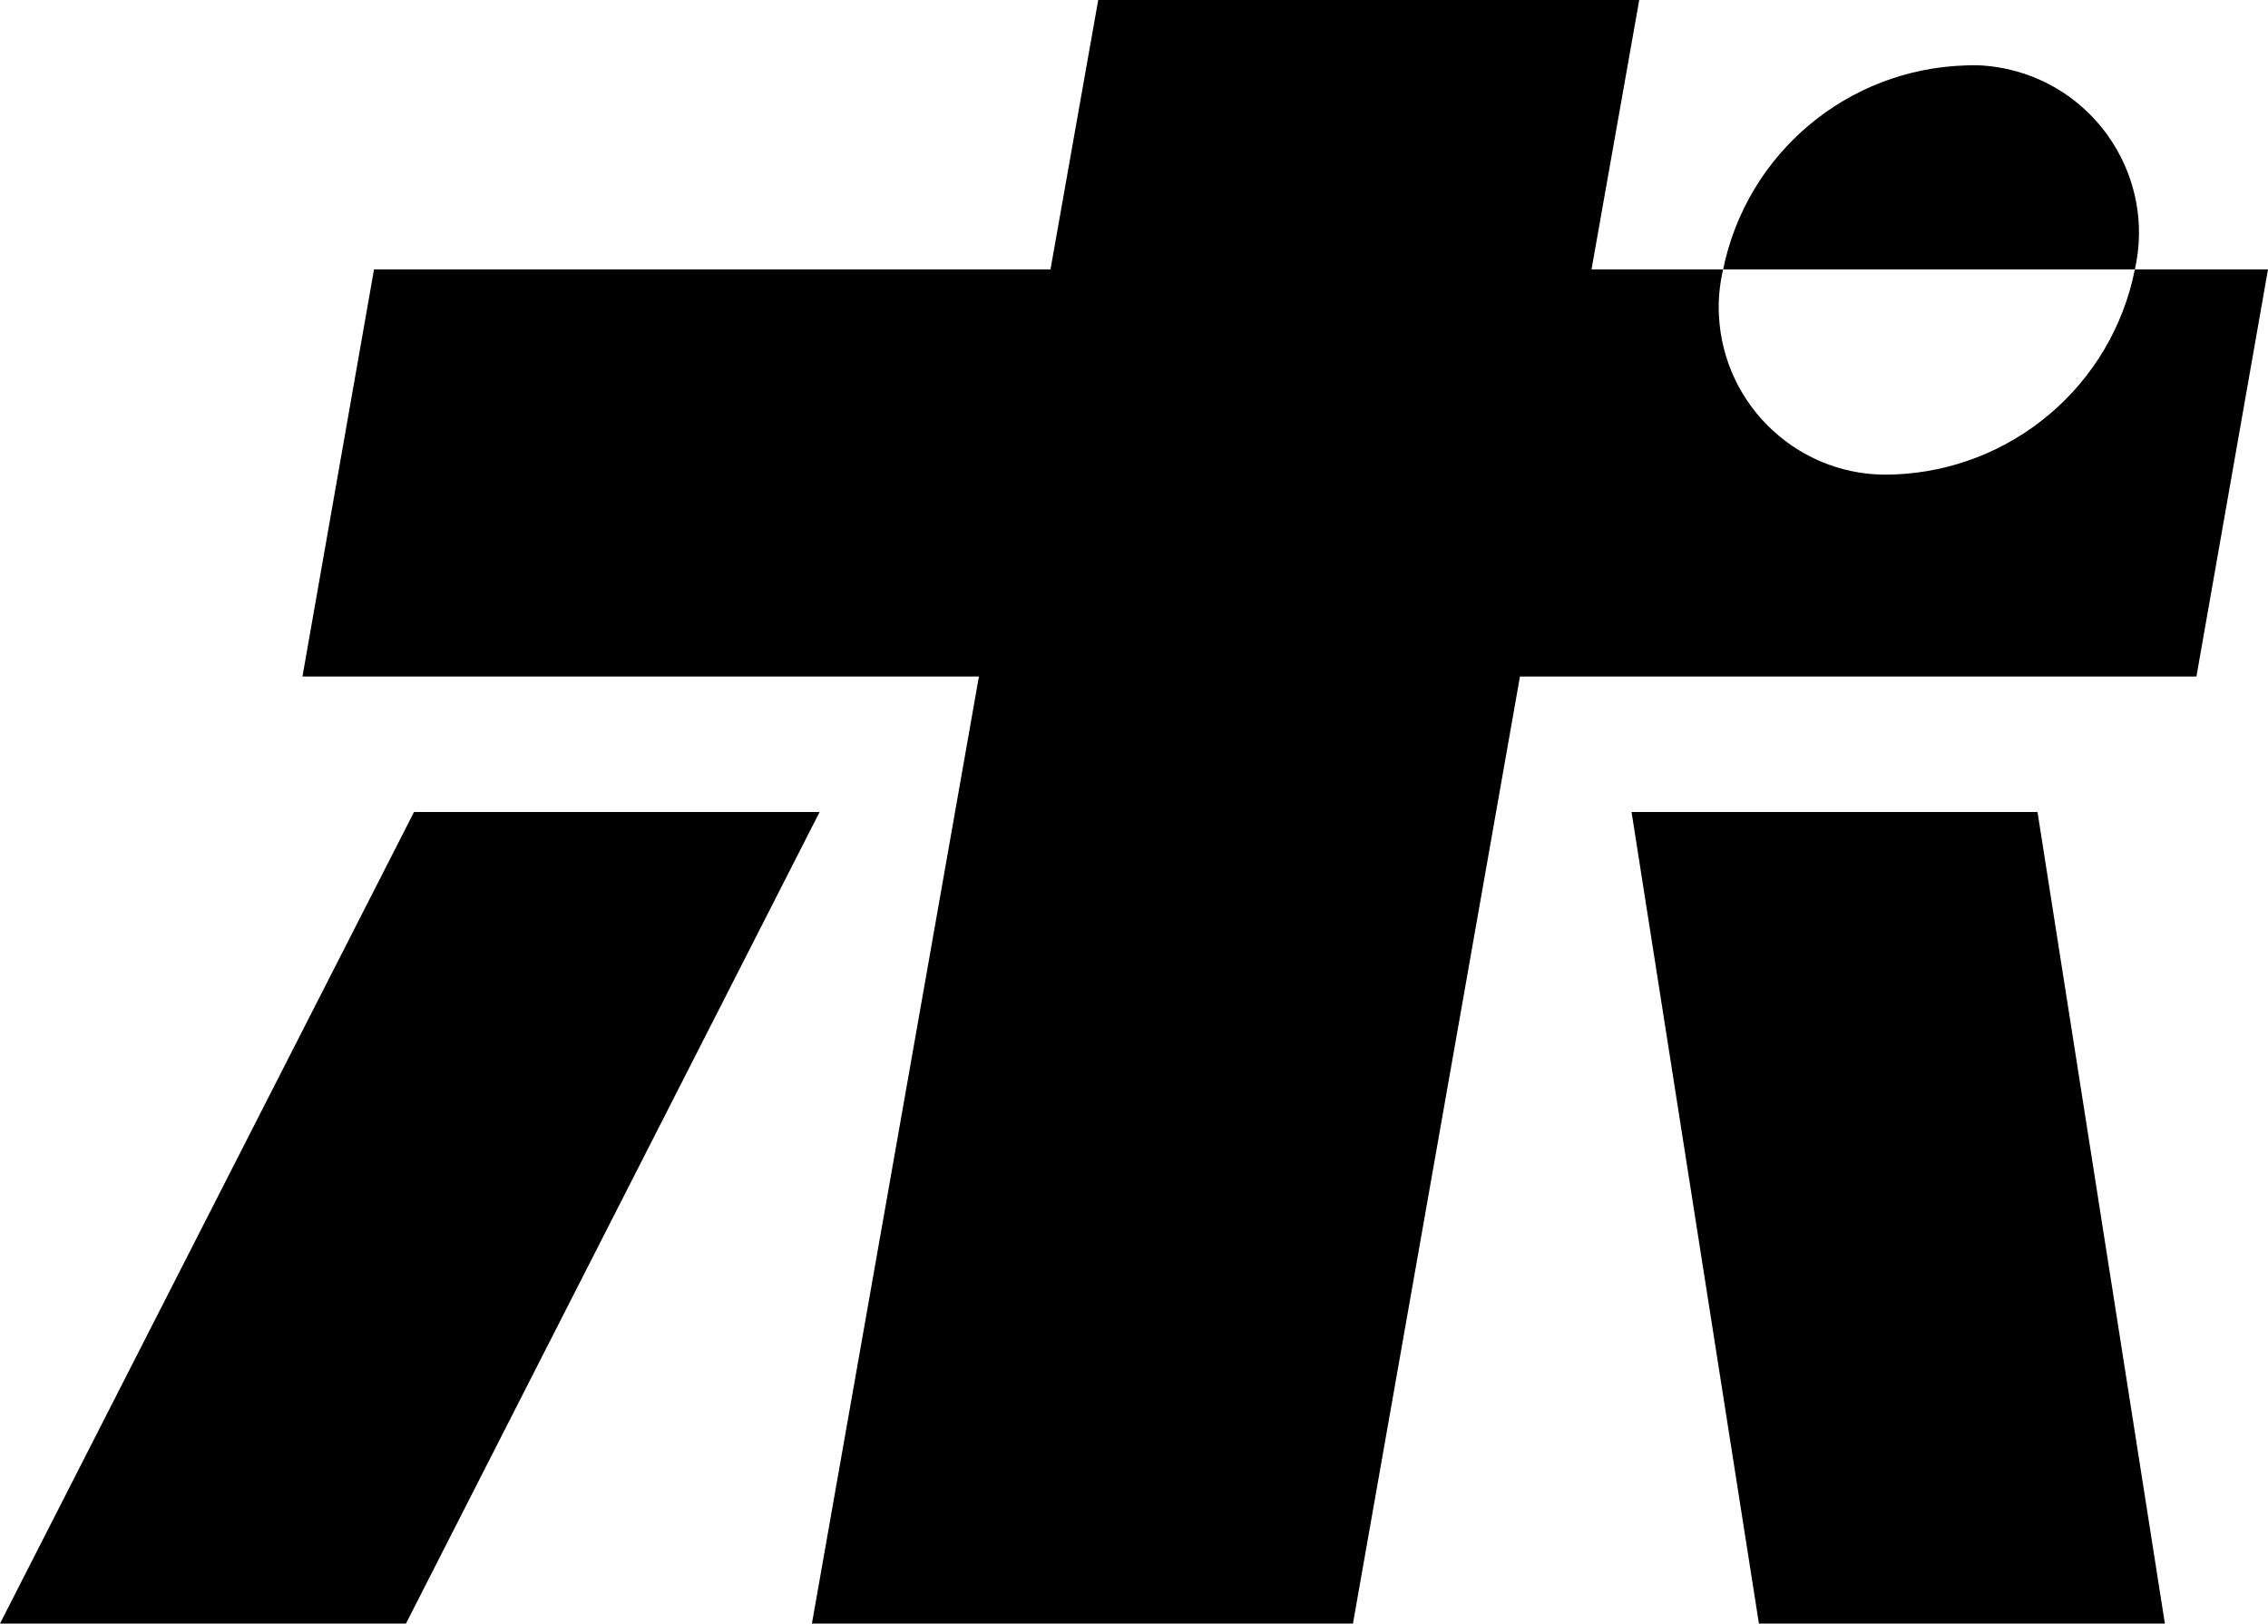 <?xml version="1.0" encoding="UTF-8"?><svg id="_レイヤー_2" xmlns="http://www.w3.org/2000/svg" width="58.94" height="42.19" viewBox="0 0 58.94 42.19"><g id="_レイヤー_1-2"><g id="layer_1-2"><path d="m51.09,1.7c-3.08.09-5.69,2.28-6.31,5.3h10.7c.53-2.34-.95-4.67-3.29-5.2-.36-.08-.73-.12-1.1-.1ZM0,42.19h10.55l10.75-21.09h-10.54L0,42.19Zm42.4-21.09l3.31,21.09h10.55l-3.31-21.09s-10.55,0-10.55,0Z"/><path d="m58.94,7h-3.46c-.6,3.02-3.2,5.22-6.27,5.33-2.4.11-4.43-1.75-4.54-4.15-.02-.4.02-.79.11-1.18h-3.42l1.24-7h-14.06l-1.24,7H9.72l-1.86,10.58h17.58l-4.34,24.61h14.06l4.34-24.61h17.58l1.86-10.58Z"/></g></g></svg>
